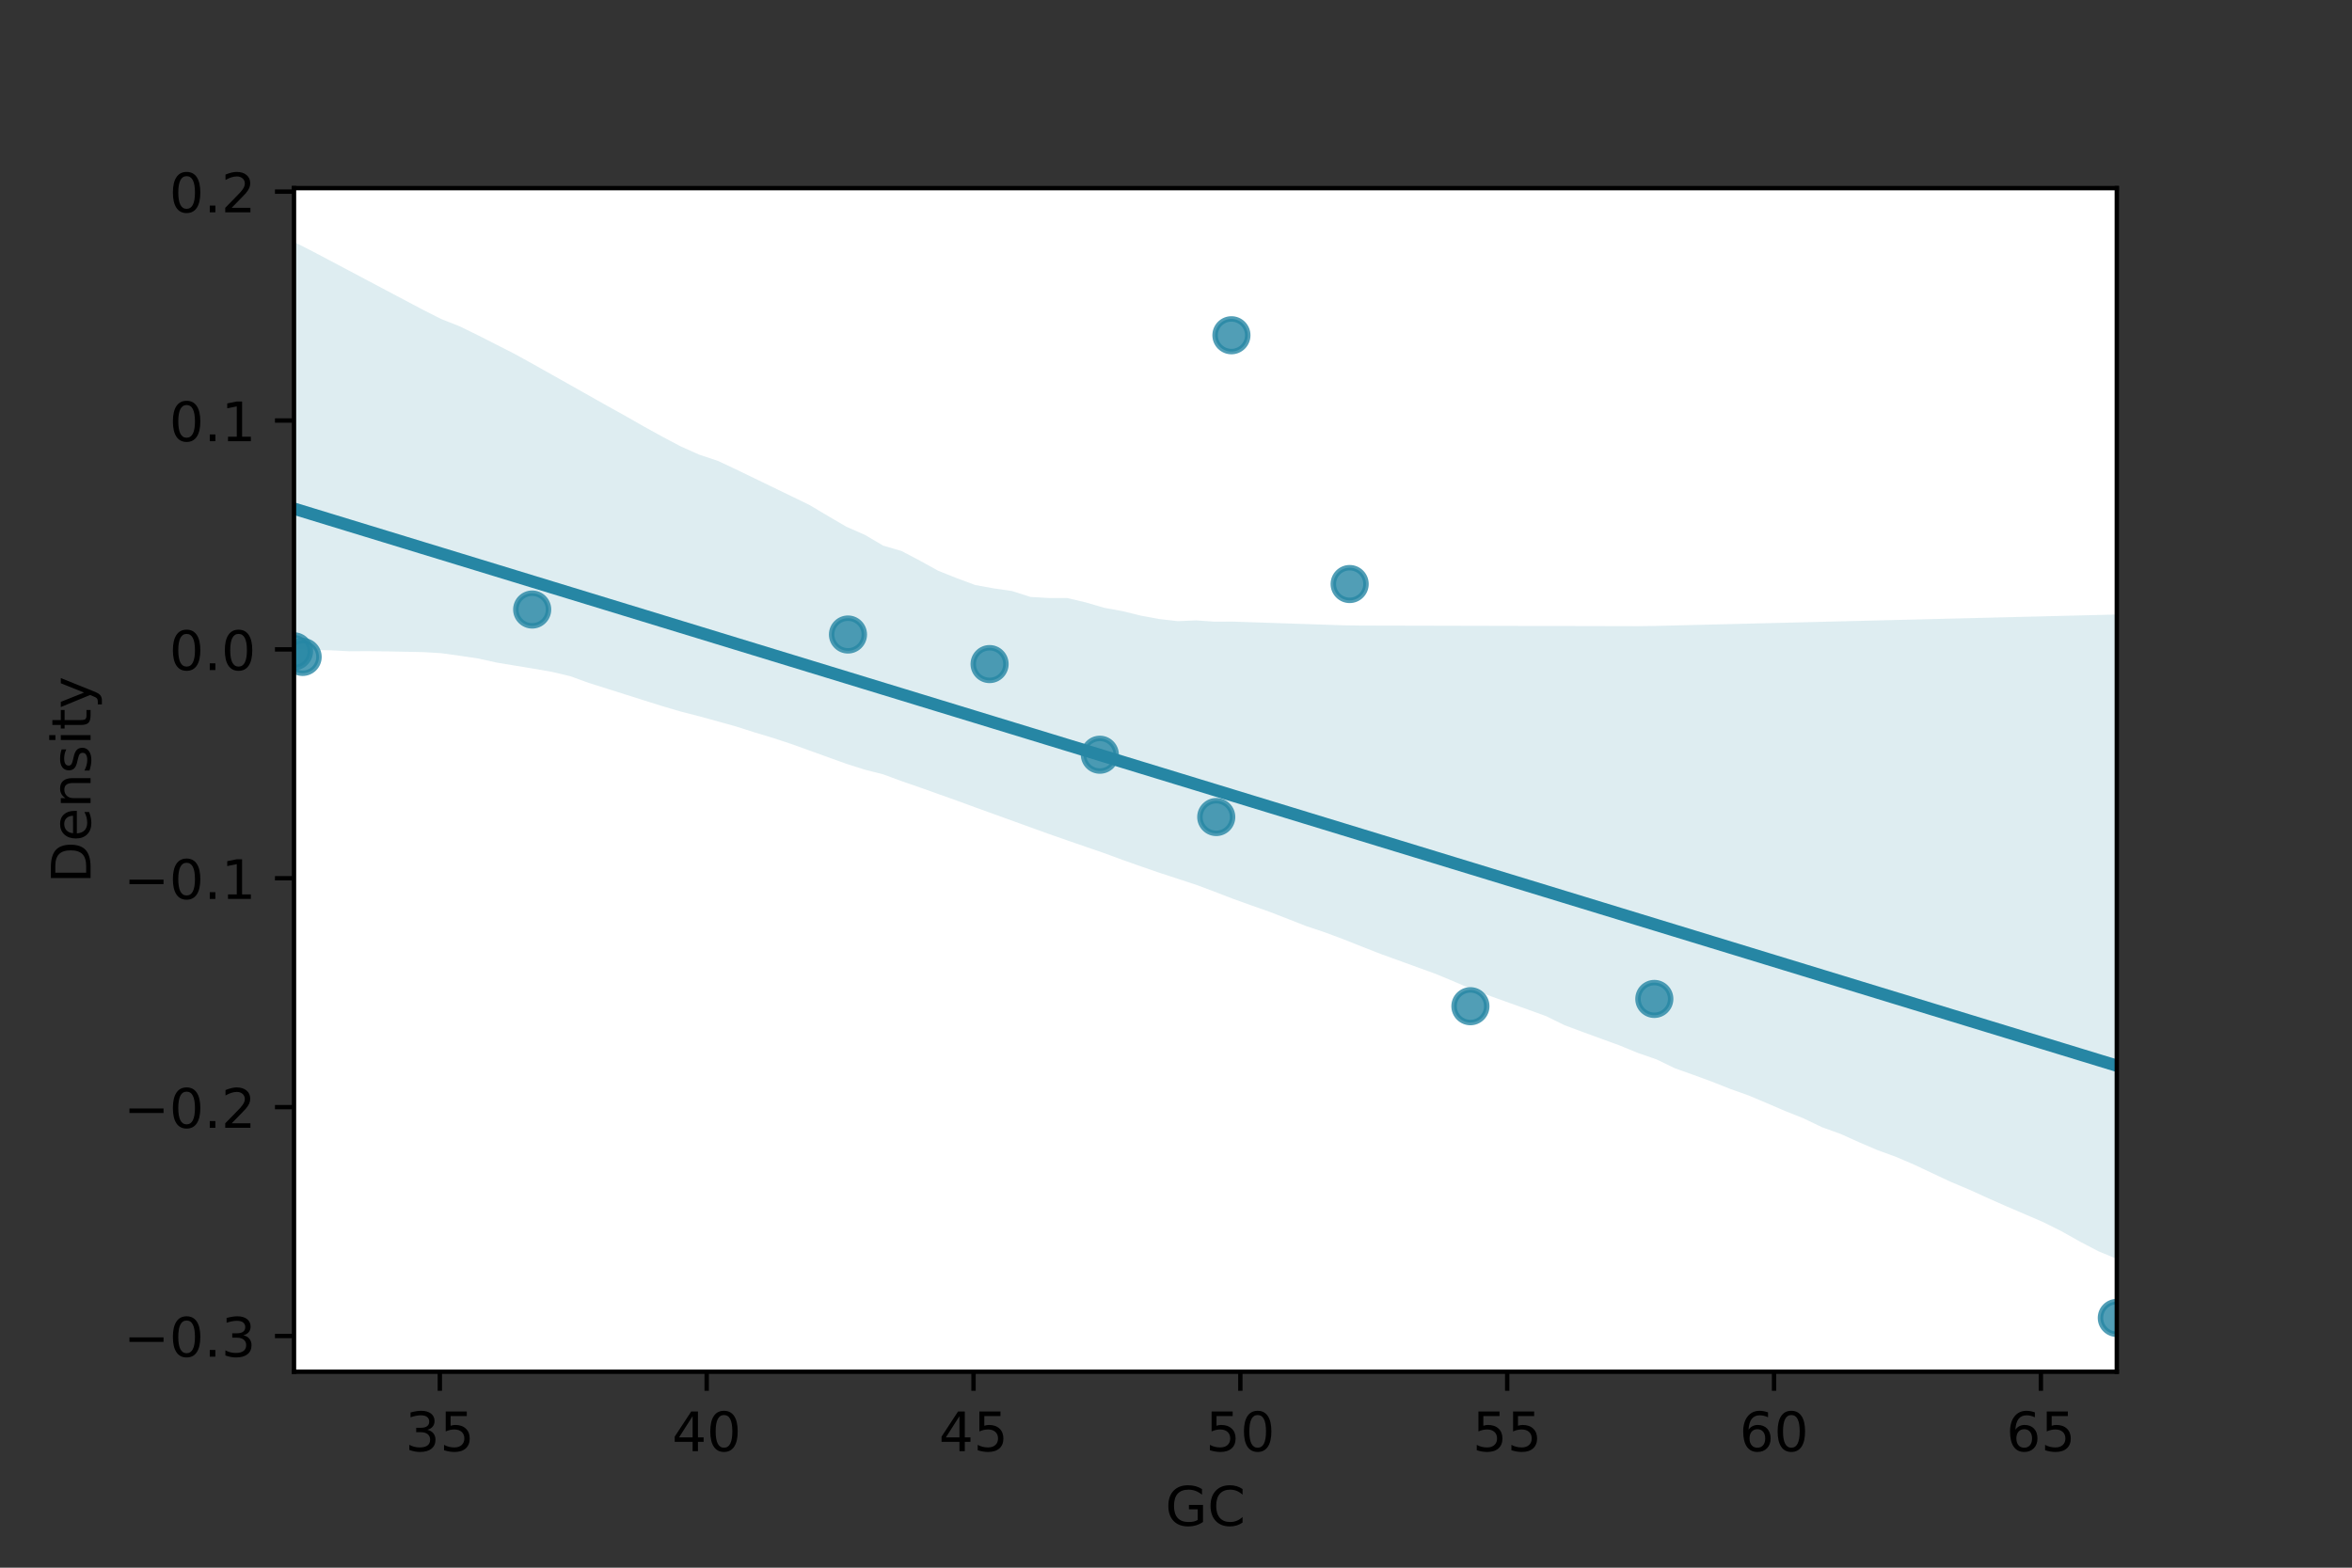 <?xml version="1.0" encoding="utf-8" standalone="no"?>
<!DOCTYPE svg PUBLIC "-//W3C//DTD SVG 1.1//EN"
  "http://www.w3.org/Graphics/SVG/1.1/DTD/svg11.dtd">
<!-- Created with matplotlib (https://matplotlib.org/) -->
<svg height="288pt" version="1.1" viewBox="0 0 432 288" width="432pt" xmlns="http://www.w3.org/2000/svg" xmlns:xlink="http://www.w3.org/1999/xlink">
 <rect x="0" y="0" width="432" height="288" fill="#333333" stroke="none"/>
 <defs>
  <style type="text/css">*{stroke-linecap:butt;stroke-linejoin:round;}</style>
 </defs>
 <g id="figure_1">
  <g id="patch_1">
   <path d="M 0 288 
L 432 288 
L 432 0 
L 0 0 
z
" style="fill:none;"/>
  </g>
  <g id="axes_1">
   <g id="patch_2">
    <path d="M 54 252 
L 388.8 252 
L 388.8 34.56 
L 54 34.56 
z
" style="fill:#ffffff;"/>
   </g>
   <g id="PathCollection_1">
    <defs>
     <path d="M 0 3 
C 0.796 3 1.559 2.684 2.121 2.121 
C 2.684 1.559 3 0.796 3 0 
C 3 -0.796 2.684 -1.559 2.121 -2.121 
C 1.559 -2.684 0.796 -3 0 -3 
C -0.796 -3 -1.559 -2.684 -2.121 -2.121 
C -2.684 -1.559 -3 -0.796 -3 0 
C -3 0.796 -2.684 1.559 -2.121 2.121 
C -1.559 2.684 -0.796 3 0 3 
z
" id="m23dd2189e0" style="stroke:#2686a4;stroke-opacity:0.8;"/>
    </defs>
    <g clip-path="url(#p4d4b2858b9)">
     <use style="fill:#2686a4;fill-opacity:0.8;stroke:#2686a4;stroke-opacity:0.8;" x="181.761" xlink:href="#m23dd2189e0" y="121.998"/>
     <use style="fill:#2686a4;fill-opacity:0.8;stroke:#2686a4;stroke-opacity:0.8;" x="388.8" xlink:href="#m23dd2189e0" y="242.116"/>
     <use style="fill:#2686a4;fill-opacity:0.8;stroke:#2686a4;stroke-opacity:0.8;" x="270.076" xlink:href="#m23dd2189e0" y="184.852"/>
     <use style="fill:#2686a4;fill-opacity:0.8;stroke:#2686a4;stroke-opacity:0.8;" x="223.392" xlink:href="#m23dd2189e0" y="150.099"/>
     <use style="fill:#2686a4;fill-opacity:0.8;stroke:#2686a4;stroke-opacity:0.8;" x="55.587" xlink:href="#m23dd2189e0" y="120.684"/>
     <use style="fill:#2686a4;fill-opacity:0.8;stroke:#2686a4;stroke-opacity:0.8;" x="155.749" xlink:href="#m23dd2189e0" y="116.566"/>
     <use style="fill:#2686a4;fill-opacity:0.8;stroke:#2686a4;stroke-opacity:0.8;" x="202.013" xlink:href="#m23dd2189e0" y="138.651"/>
     <use style="fill:#2686a4;fill-opacity:0.8;stroke:#2686a4;stroke-opacity:0.8;" x="97.748" xlink:href="#m23dd2189e0" y="111.978"/>
     <use style="fill:#2686a4;fill-opacity:0.8;stroke:#2686a4;stroke-opacity:0.8;" x="247.897" xlink:href="#m23dd2189e0" y="107.292"/>
     <use style="fill:#2686a4;fill-opacity:0.8;stroke:#2686a4;stroke-opacity:0.8;" x="54" xlink:href="#m23dd2189e0" y="119.659"/>
     <use style="fill:#2686a4;fill-opacity:0.8;stroke:#2686a4;stroke-opacity:0.8;" x="226.181" xlink:href="#m23dd2189e0" y="61.59"/>
     <use style="fill:#2686a4;fill-opacity:0.8;stroke:#2686a4;stroke-opacity:0.8;" x="303.856" xlink:href="#m23dd2189e0" y="183.514"/>
    </g>
   </g>
   <g id="PolyCollection_1">
    <path clip-path="url(#p4d4b2858b9)" d="M 54 44.444 
L 54 119.339 
L 57.382 119.404 
L 60.764 119.469 
L 64.145 119.642 
L 67.527 119.622 
L 70.909 119.663 
L 74.291 119.729 
L 77.673 119.793 
L 81.055 119.998 
L 84.436 120.468 
L 87.818 120.969 
L 91.2 121.718 
L 94.582 122.276 
L 97.964 122.834 
L 101.345 123.425 
L 104.727 124.218 
L 108.109 125.449 
L 111.491 126.515 
L 114.873 127.586 
L 118.255 128.656 
L 121.636 129.72 
L 125.018 130.715 
L 128.4 131.581 
L 131.782 132.511 
L 135.164 133.455 
L 138.545 134.53 
L 141.927 135.552 
L 145.309 136.663 
L 148.691 137.883 
L 152.073 139.103 
L 155.455 140.321 
L 158.836 141.395 
L 162.218 142.252 
L 165.6 143.505 
L 168.982 144.672 
L 172.364 145.878 
L 175.745 147.082 
L 179.127 148.323 
L 182.509 149.544 
L 185.891 150.768 
L 189.273 151.992 
L 192.655 153.213 
L 196.036 154.393 
L 199.418 155.56 
L 202.8 156.726 
L 206.182 157.973 
L 209.564 159.166 
L 212.945 160.334 
L 216.327 161.439 
L 219.709 162.55 
L 223.091 163.818 
L 226.473 165.121 
L 229.855 166.337 
L 233.236 167.526 
L 236.618 168.84 
L 240 170.166 
L 243.382 171.295 
L 246.764 172.558 
L 250.145 173.899 
L 253.527 175.227 
L 256.909 176.453 
L 260.291 177.679 
L 263.673 178.905 
L 267.055 180.31 
L 270.436 181.788 
L 273.818 183.014 
L 277.2 184.232 
L 280.582 185.446 
L 283.964 186.672 
L 287.345 188.329 
L 290.727 189.597 
L 294.109 190.827 
L 297.491 192.061 
L 300.873 193.452 
L 304.255 194.619 
L 307.636 196.253 
L 311.018 197.462 
L 314.4 198.696 
L 317.782 200.041 
L 321.164 201.245 
L 324.545 202.669 
L 327.927 204.125 
L 331.309 205.476 
L 334.691 207.097 
L 338.073 208.313 
L 341.455 209.839 
L 344.836 211.288 
L 348.218 212.517 
L 351.6 213.967 
L 354.982 215.561 
L 358.364 217.146 
L 361.745 218.567 
L 365.127 220.106 
L 368.509 221.601 
L 371.891 223.053 
L 375.273 224.51 
L 378.655 226.198 
L 382.036 228.098 
L 385.418 229.867 
L 388.8 231.262 
L 388.8 112.892 
L 388.8 112.892 
L 385.418 112.976 
L 382.036 113.06 
L 378.655 113.143 
L 375.273 113.227 
L 371.891 113.311 
L 368.509 113.395 
L 365.127 113.478 
L 361.745 113.562 
L 358.364 113.646 
L 354.982 113.73 
L 351.6 113.813 
L 348.218 113.897 
L 344.836 113.981 
L 341.455 114.065 
L 338.073 114.148 
L 334.691 114.232 
L 331.309 114.316 
L 327.927 114.4 
L 324.545 114.483 
L 321.164 114.567 
L 317.782 114.651 
L 314.4 114.735 
L 311.018 114.818 
L 307.636 114.902 
L 304.255 114.986 
L 300.873 115.035 
L 297.491 115.028 
L 294.109 115.02 
L 290.727 115.013 
L 287.345 115.005 
L 283.964 114.998 
L 280.582 114.991 
L 277.2 114.983 
L 273.818 114.976 
L 270.436 114.968 
L 267.055 114.961 
L 263.673 114.953 
L 260.291 114.946 
L 256.909 114.938 
L 253.527 114.931 
L 250.145 114.924 
L 246.764 114.876 
L 243.382 114.763 
L 240 114.65 
L 236.618 114.537 
L 233.236 114.424 
L 229.855 114.311 
L 226.473 114.199 
L 223.091 114.209 
L 219.709 113.97 
L 216.327 114.113 
L 212.945 113.726 
L 209.564 113.102 
L 206.182 112.275 
L 202.8 111.655 
L 199.418 110.666 
L 196.036 109.87 
L 192.655 109.861 
L 189.273 109.665 
L 185.891 108.581 
L 182.509 108.088 
L 179.127 107.474 
L 175.745 106.225 
L 172.364 104.876 
L 168.982 103.012 
L 165.6 101.228 
L 162.218 100.237 
L 158.836 98.251 
L 155.455 96.766 
L 152.073 94.789 
L 148.691 92.777 
L 145.309 91.133 
L 141.927 89.495 
L 138.545 87.856 
L 135.164 86.221 
L 131.782 84.639 
L 128.4 83.516 
L 125.018 82.002 
L 121.636 80.213 
L 118.255 78.345 
L 114.873 76.415 
L 111.491 74.538 
L 108.109 72.631 
L 104.727 70.723 
L 101.345 68.819 
L 97.964 66.919 
L 94.582 65.047 
L 91.2 63.325 
L 87.818 61.605 
L 84.436 59.952 
L 81.055 58.615 
L 77.673 56.904 
L 74.291 55.113 
L 70.909 53.322 
L 67.527 51.531 
L 64.145 49.74 
L 60.764 47.948 
L 57.382 46.162 
L 54 44.444 
z
" style="fill:#2686a4;fill-opacity:0.15;"/>
   </g>
   <g id="matplotlib.axis_1">
    <g id="xtick_1">
     <g id="line2d_1">
      <defs>
       <path d="M 0 0 
L 0 3.5 
" id="m99bd5b1519" style="stroke:#000000;stroke-width:0.8;"/>
      </defs>
      <g>
       <use style="stroke:#000000;stroke-width:0.8;" x="80.786" xlink:href="#m99bd5b1519" y="252"/>
      </g>
     </g>
     <g id="text_1">
      <!-- 35 -->
      <g transform="translate(74.424 266.598)scale(0.1 -0.1)">
       <defs>
        <path d="M 40.578 39.312 
Q 47.656 37.797 51.625 33 
Q 55.609 28.219 55.609 21.188 
Q 55.609 10.406 48.188 4.484 
Q 40.766 -1.422 27.094 -1.422 
Q 22.516 -1.422 17.656 -0.516 
Q 12.797 0.391 7.625 2.203 
L 7.625 11.719 
Q 11.719 9.328 16.594 8.109 
Q 21.484 6.891 26.812 6.891 
Q 36.078 6.891 40.938 10.547 
Q 45.797 14.203 45.797 21.188 
Q 45.797 27.641 41.281 31.266 
Q 36.766 34.906 28.719 34.906 
L 20.219 34.906 
L 20.219 43.016 
L 29.109 43.016 
Q 36.375 43.016 40.234 45.922 
Q 44.094 48.828 44.094 54.297 
Q 44.094 59.906 40.109 62.906 
Q 36.141 65.922 28.719 65.922 
Q 24.656 65.922 20.016 65.031 
Q 15.375 64.156 9.812 62.312 
L 9.812 71.094 
Q 15.438 72.656 20.344 73.438 
Q 25.25 74.219 29.594 74.219 
Q 40.828 74.219 47.359 69.109 
Q 53.906 64.016 53.906 55.328 
Q 53.906 49.266 50.438 45.094 
Q 46.969 40.922 40.578 39.312 
z
" id="DejaVuSans-51"/>
        <path d="M 10.797 72.906 
L 49.516 72.906 
L 49.516 64.594 
L 19.828 64.594 
L 19.828 46.734 
Q 21.969 47.469 24.109 47.828 
Q 26.266 48.188 28.422 48.188 
Q 40.625 48.188 47.75 41.5 
Q 54.891 34.812 54.891 23.391 
Q 54.891 11.625 47.562 5.094 
Q 40.234 -1.422 26.906 -1.422 
Q 22.312 -1.422 17.547 -0.641 
Q 12.797 0.141 7.719 1.703 
L 7.719 11.625 
Q 12.109 9.234 16.797 8.062 
Q 21.484 6.891 26.703 6.891 
Q 35.156 6.891 40.078 11.328 
Q 45.016 15.766 45.016 23.391 
Q 45.016 31 40.078 35.438 
Q 35.156 39.891 26.703 39.891 
Q 22.75 39.891 18.812 39.016 
Q 14.891 38.141 10.797 36.281 
z
" id="DejaVuSans-53"/>
       </defs>
       <use xlink:href="#DejaVuSans-51"/>
       <use x="63.623" xlink:href="#DejaVuSans-53"/>
      </g>
     </g>
    </g>
    <g id="xtick_2">
     <g id="line2d_2">
      <g>
       <use style="stroke:#000000;stroke-width:0.8;" x="129.798" xlink:href="#m99bd5b1519" y="252"/>
      </g>
     </g>
     <g id="text_2">
      <!-- 40 -->
      <g transform="translate(123.435 266.598)scale(0.1 -0.1)">
       <defs>
        <path d="M 37.797 64.312 
L 12.891 25.391 
L 37.797 25.391 
z
M 35.203 72.906 
L 47.609 72.906 
L 47.609 25.391 
L 58.016 25.391 
L 58.016 17.188 
L 47.609 17.188 
L 47.609 0 
L 37.797 0 
L 37.797 17.188 
L 4.891 17.188 
L 4.891 26.703 
z
" id="DejaVuSans-52"/>
        <path d="M 31.781 66.406 
Q 24.172 66.406 20.328 58.906 
Q 16.5 51.422 16.5 36.375 
Q 16.5 21.391 20.328 13.891 
Q 24.172 6.391 31.781 6.391 
Q 39.453 6.391 43.281 13.891 
Q 47.125 21.391 47.125 36.375 
Q 47.125 51.422 43.281 58.906 
Q 39.453 66.406 31.781 66.406 
z
M 31.781 74.219 
Q 44.047 74.219 50.516 64.516 
Q 56.984 54.828 56.984 36.375 
Q 56.984 17.969 50.516 8.266 
Q 44.047 -1.422 31.781 -1.422 
Q 19.531 -1.422 13.062 8.266 
Q 6.594 17.969 6.594 36.375 
Q 6.594 54.828 13.062 64.516 
Q 19.531 74.219 31.781 74.219 
z
" id="DejaVuSans-48"/>
       </defs>
       <use xlink:href="#DejaVuSans-52"/>
       <use x="63.623" xlink:href="#DejaVuSans-48"/>
      </g>
     </g>
    </g>
    <g id="xtick_3">
     <g id="line2d_3">
      <g>
       <use style="stroke:#000000;stroke-width:0.8;" x="178.809" xlink:href="#m99bd5b1519" y="252"/>
      </g>
     </g>
     <g id="text_3">
      <!-- 45 -->
      <g transform="translate(172.447 266.598)scale(0.1 -0.1)">
       <use xlink:href="#DejaVuSans-52"/>
       <use x="63.623" xlink:href="#DejaVuSans-53"/>
      </g>
     </g>
    </g>
    <g id="xtick_4">
     <g id="line2d_4">
      <g>
       <use style="stroke:#000000;stroke-width:0.8;" x="227.821" xlink:href="#m99bd5b1519" y="252"/>
      </g>
     </g>
     <g id="text_4">
      <!-- 50 -->
      <g transform="translate(221.458 266.598)scale(0.1 -0.1)">
       <use xlink:href="#DejaVuSans-53"/>
       <use x="63.623" xlink:href="#DejaVuSans-48"/>
      </g>
     </g>
    </g>
    <g id="xtick_5">
     <g id="line2d_5">
      <g>
       <use style="stroke:#000000;stroke-width:0.8;" x="276.833" xlink:href="#m99bd5b1519" y="252"/>
      </g>
     </g>
     <g id="text_5">
      <!-- 55 -->
      <g transform="translate(270.47 266.598)scale(0.1 -0.1)">
       <use xlink:href="#DejaVuSans-53"/>
       <use x="63.623" xlink:href="#DejaVuSans-53"/>
      </g>
     </g>
    </g>
    <g id="xtick_6">
     <g id="line2d_6">
      <g>
       <use style="stroke:#000000;stroke-width:0.8;" x="325.844" xlink:href="#m99bd5b1519" y="252"/>
      </g>
     </g>
     <g id="text_6">
      <!-- 60 -->
      <g transform="translate(319.482 266.598)scale(0.1 -0.1)">
       <defs>
        <path d="M 33.016 40.375 
Q 26.375 40.375 22.484 35.828 
Q 18.609 31.297 18.609 23.391 
Q 18.609 15.531 22.484 10.953 
Q 26.375 6.391 33.016 6.391 
Q 39.656 6.391 43.531 10.953 
Q 47.406 15.531 47.406 23.391 
Q 47.406 31.297 43.531 35.828 
Q 39.656 40.375 33.016 40.375 
z
M 52.594 71.297 
L 52.594 62.312 
Q 48.875 64.062 45.094 64.984 
Q 41.312 65.922 37.594 65.922 
Q 27.828 65.922 22.672 59.328 
Q 17.531 52.734 16.797 39.406 
Q 19.672 43.656 24.016 45.922 
Q 28.375 48.188 33.594 48.188 
Q 44.578 48.188 50.953 41.516 
Q 57.328 34.859 57.328 23.391 
Q 57.328 12.156 50.688 5.359 
Q 44.047 -1.422 33.016 -1.422 
Q 20.359 -1.422 13.672 8.266 
Q 6.984 17.969 6.984 36.375 
Q 6.984 53.656 15.188 63.938 
Q 23.391 74.219 37.203 74.219 
Q 40.922 74.219 44.703 73.484 
Q 48.484 72.75 52.594 71.297 
z
" id="DejaVuSans-54"/>
       </defs>
       <use xlink:href="#DejaVuSans-54"/>
       <use x="63.623" xlink:href="#DejaVuSans-48"/>
      </g>
     </g>
    </g>
    <g id="xtick_7">
     <g id="line2d_7">
      <g>
       <use style="stroke:#000000;stroke-width:0.8;" x="374.856" xlink:href="#m99bd5b1519" y="252"/>
      </g>
     </g>
     <g id="text_7">
      <!-- 65 -->
      <g transform="translate(368.493 266.598)scale(0.1 -0.1)">
       <use xlink:href="#DejaVuSans-54"/>
       <use x="63.623" xlink:href="#DejaVuSans-53"/>
      </g>
     </g>
    </g>
    <g id="text_8">
     <!-- GC -->
     <g transform="translate(214.034 280.277)scale(0.1 -0.1)">
      <defs>
       <path d="M 59.516 10.406 
L 59.516 29.984 
L 43.406 29.984 
L 43.406 38.094 
L 69.281 38.094 
L 69.281 6.781 
Q 63.578 2.734 56.688 0.656 
Q 49.812 -1.422 42 -1.422 
Q 24.906 -1.422 15.25 8.562 
Q 5.609 18.562 5.609 36.375 
Q 5.609 54.25 15.25 64.234 
Q 24.906 74.219 42 74.219 
Q 49.125 74.219 55.547 72.453 
Q 61.969 70.703 67.391 67.281 
L 67.391 56.781 
Q 61.922 61.422 55.766 63.766 
Q 49.609 66.109 42.828 66.109 
Q 29.438 66.109 22.719 58.641 
Q 16.016 51.172 16.016 36.375 
Q 16.016 21.625 22.719 14.156 
Q 29.438 6.688 42.828 6.688 
Q 48.047 6.688 52.141 7.594 
Q 56.25 8.5 59.516 10.406 
z
" id="DejaVuSans-71"/>
       <path d="M 64.406 67.281 
L 64.406 56.891 
Q 59.422 61.531 53.781 63.812 
Q 48.141 66.109 41.797 66.109 
Q 29.297 66.109 22.656 58.469 
Q 16.016 50.828 16.016 36.375 
Q 16.016 21.969 22.656 14.328 
Q 29.297 6.688 41.797 6.688 
Q 48.141 6.688 53.781 8.984 
Q 59.422 11.281 64.406 15.922 
L 64.406 5.609 
Q 59.234 2.094 53.438 0.328 
Q 47.656 -1.422 41.219 -1.422 
Q 24.656 -1.422 15.125 8.703 
Q 5.609 18.844 5.609 36.375 
Q 5.609 53.953 15.125 64.078 
Q 24.656 74.219 41.219 74.219 
Q 47.75 74.219 53.531 72.484 
Q 59.328 70.75 64.406 67.281 
z
" id="DejaVuSans-67"/>
      </defs>
      <use xlink:href="#DejaVuSans-71"/>
      <use x="77.49" xlink:href="#DejaVuSans-67"/>
     </g>
    </g>
   </g>
   <g id="matplotlib.axis_2">
    <g id="ytick_1">
     <g id="line2d_8">
      <defs>
       <path d="M 0 0 
L -3.5 0 
" id="m37b99d50ef" style="stroke:#000000;stroke-width:0.8;"/>
      </defs>
      <g>
       <use style="stroke:#000000;stroke-width:0.8;" x="54" xlink:href="#m37b99d50ef" y="245.439"/>
      </g>
     </g>
     <g id="text_9">
      <!-- −0.3 -->
      <g transform="translate(22.717 249.238)scale(0.1 -0.1)">
       <defs>
        <path d="M 10.594 35.5 
L 73.188 35.5 
L 73.188 27.203 
L 10.594 27.203 
z
" id="DejaVuSans-8722"/>
        <path d="M 10.688 12.406 
L 21 12.406 
L 21 0 
L 10.688 0 
z
" id="DejaVuSans-46"/>
       </defs>
       <use xlink:href="#DejaVuSans-8722"/>
       <use x="83.789" xlink:href="#DejaVuSans-48"/>
       <use x="147.412" xlink:href="#DejaVuSans-46"/>
       <use x="179.199" xlink:href="#DejaVuSans-51"/>
      </g>
     </g>
    </g>
    <g id="ytick_2">
     <g id="line2d_9">
      <g>
       <use style="stroke:#000000;stroke-width:0.8;" x="54" xlink:href="#m37b99d50ef" y="203.392"/>
      </g>
     </g>
     <g id="text_10">
      <!-- −0.2 -->
      <g transform="translate(22.717 207.191)scale(0.1 -0.1)">
       <defs>
        <path d="M 19.188 8.297 
L 53.609 8.297 
L 53.609 0 
L 7.328 0 
L 7.328 8.297 
Q 12.938 14.109 22.625 23.891 
Q 32.328 33.688 34.812 36.531 
Q 39.547 41.844 41.422 45.531 
Q 43.312 49.219 43.312 52.781 
Q 43.312 58.594 39.234 62.25 
Q 35.156 65.922 28.609 65.922 
Q 23.969 65.922 18.812 64.312 
Q 13.672 62.703 7.812 59.422 
L 7.812 69.391 
Q 13.766 71.781 18.938 73 
Q 24.125 74.219 28.422 74.219 
Q 39.75 74.219 46.484 68.547 
Q 53.219 62.891 53.219 53.422 
Q 53.219 48.922 51.531 44.891 
Q 49.859 40.875 45.406 35.406 
Q 44.188 33.984 37.641 27.219 
Q 31.109 20.453 19.188 8.297 
z
" id="DejaVuSans-50"/>
       </defs>
       <use xlink:href="#DejaVuSans-8722"/>
       <use x="83.789" xlink:href="#DejaVuSans-48"/>
       <use x="147.412" xlink:href="#DejaVuSans-46"/>
       <use x="179.199" xlink:href="#DejaVuSans-50"/>
      </g>
     </g>
    </g>
    <g id="ytick_3">
     <g id="line2d_10">
      <g>
       <use style="stroke:#000000;stroke-width:0.8;" x="54" xlink:href="#m37b99d50ef" y="161.346"/>
      </g>
     </g>
     <g id="text_11">
      <!-- −0.1 -->
      <g transform="translate(22.717 165.145)scale(0.1 -0.1)">
       <defs>
        <path d="M 12.406 8.297 
L 28.516 8.297 
L 28.516 63.922 
L 10.984 60.406 
L 10.984 69.391 
L 28.422 72.906 
L 38.281 72.906 
L 38.281 8.297 
L 54.391 8.297 
L 54.391 0 
L 12.406 0 
z
" id="DejaVuSans-49"/>
       </defs>
       <use xlink:href="#DejaVuSans-8722"/>
       <use x="83.789" xlink:href="#DejaVuSans-48"/>
       <use x="147.412" xlink:href="#DejaVuSans-46"/>
       <use x="179.199" xlink:href="#DejaVuSans-49"/>
      </g>
     </g>
    </g>
    <g id="ytick_4">
     <g id="line2d_11">
      <g>
       <use style="stroke:#000000;stroke-width:0.8;" x="54" xlink:href="#m37b99d50ef" y="119.299"/>
      </g>
     </g>
     <g id="text_12">
      <!-- 0.0 -->
      <g transform="translate(31.097 123.098)scale(0.1 -0.1)">
       <use xlink:href="#DejaVuSans-48"/>
       <use x="63.623" xlink:href="#DejaVuSans-46"/>
       <use x="95.41" xlink:href="#DejaVuSans-48"/>
      </g>
     </g>
    </g>
    <g id="ytick_5">
     <g id="line2d_12">
      <g>
       <use style="stroke:#000000;stroke-width:0.8;" x="54" xlink:href="#m37b99d50ef" y="77.252"/>
      </g>
     </g>
     <g id="text_13">
      <!-- 0.1 -->
      <g transform="translate(31.097 81.052)scale(0.1 -0.1)">
       <use xlink:href="#DejaVuSans-48"/>
       <use x="63.623" xlink:href="#DejaVuSans-46"/>
       <use x="95.41" xlink:href="#DejaVuSans-49"/>
      </g>
     </g>
    </g>
    <g id="ytick_6">
     <g id="line2d_13">
      <g>
       <use style="stroke:#000000;stroke-width:0.8;" x="54" xlink:href="#m37b99d50ef" y="35.206"/>
      </g>
     </g>
     <g id="text_14">
      <!-- 0.2 -->
      <g transform="translate(31.097 39.005)scale(0.1 -0.1)">
       <use xlink:href="#DejaVuSans-48"/>
       <use x="63.623" xlink:href="#DejaVuSans-46"/>
       <use x="95.41" xlink:href="#DejaVuSans-50"/>
      </g>
     </g>
    </g>
    <g id="text_15">
     <!-- Density -->
     <g transform="translate(16.637 162.289)rotate(-90)scale(0.1 -0.1)">
      <defs>
       <path d="M 19.672 64.797 
L 19.672 8.109 
L 31.594 8.109 
Q 46.688 8.109 53.688 14.938 
Q 60.688 21.781 60.688 36.531 
Q 60.688 51.172 53.688 57.984 
Q 46.688 64.797 31.594 64.797 
z
M 9.812 72.906 
L 30.078 72.906 
Q 51.266 72.906 61.172 64.094 
Q 71.094 55.281 71.094 36.531 
Q 71.094 17.672 61.125 8.828 
Q 51.172 0 30.078 0 
L 9.812 0 
z
" id="DejaVuSans-68"/>
       <path d="M 56.203 29.594 
L 56.203 25.203 
L 14.891 25.203 
Q 15.484 15.922 20.484 11.062 
Q 25.484 6.203 34.422 6.203 
Q 39.594 6.203 44.453 7.469 
Q 49.312 8.734 54.109 11.281 
L 54.109 2.781 
Q 49.266 0.734 44.188 -0.344 
Q 39.109 -1.422 33.891 -1.422 
Q 20.797 -1.422 13.156 6.188 
Q 5.516 13.812 5.516 26.812 
Q 5.516 40.234 12.766 48.109 
Q 20.016 56 32.328 56 
Q 43.359 56 49.781 48.891 
Q 56.203 41.797 56.203 29.594 
z
M 47.219 32.234 
Q 47.125 39.594 43.094 43.984 
Q 39.062 48.391 32.422 48.391 
Q 24.906 48.391 20.391 44.141 
Q 15.875 39.891 15.188 32.172 
z
" id="DejaVuSans-101"/>
       <path d="M 54.891 33.016 
L 54.891 0 
L 45.906 0 
L 45.906 32.719 
Q 45.906 40.484 42.875 44.328 
Q 39.844 48.188 33.797 48.188 
Q 26.516 48.188 22.312 43.547 
Q 18.109 38.922 18.109 30.906 
L 18.109 0 
L 9.078 0 
L 9.078 54.688 
L 18.109 54.688 
L 18.109 46.188 
Q 21.344 51.125 25.703 53.562 
Q 30.078 56 35.797 56 
Q 45.219 56 50.047 50.172 
Q 54.891 44.344 54.891 33.016 
z
" id="DejaVuSans-110"/>
       <path d="M 44.281 53.078 
L 44.281 44.578 
Q 40.484 46.531 36.375 47.5 
Q 32.281 48.484 27.875 48.484 
Q 21.188 48.484 17.844 46.438 
Q 14.5 44.391 14.5 40.281 
Q 14.5 37.156 16.891 35.375 
Q 19.281 33.594 26.516 31.984 
L 29.594 31.297 
Q 39.156 29.25 43.188 25.516 
Q 47.219 21.781 47.219 15.094 
Q 47.219 7.469 41.188 3.016 
Q 35.156 -1.422 24.609 -1.422 
Q 20.219 -1.422 15.453 -0.562 
Q 10.688 0.297 5.422 2 
L 5.422 11.281 
Q 10.406 8.688 15.234 7.391 
Q 20.062 6.109 24.812 6.109 
Q 31.156 6.109 34.562 8.281 
Q 37.984 10.453 37.984 14.406 
Q 37.984 18.062 35.516 20.016 
Q 33.062 21.969 24.703 23.781 
L 21.578 24.516 
Q 13.234 26.266 9.516 29.906 
Q 5.812 33.547 5.812 39.891 
Q 5.812 47.609 11.281 51.797 
Q 16.75 56 26.812 56 
Q 31.781 56 36.172 55.266 
Q 40.578 54.547 44.281 53.078 
z
" id="DejaVuSans-115"/>
       <path d="M 9.422 54.688 
L 18.406 54.688 
L 18.406 0 
L 9.422 0 
z
M 9.422 75.984 
L 18.406 75.984 
L 18.406 64.594 
L 9.422 64.594 
z
" id="DejaVuSans-105"/>
       <path d="M 18.312 70.219 
L 18.312 54.688 
L 36.812 54.688 
L 36.812 47.703 
L 18.312 47.703 
L 18.312 18.016 
Q 18.312 11.328 20.141 9.422 
Q 21.969 7.516 27.594 7.516 
L 36.812 7.516 
L 36.812 0 
L 27.594 0 
Q 17.188 0 13.234 3.875 
Q 9.281 7.766 9.281 18.016 
L 9.281 47.703 
L 2.688 47.703 
L 2.688 54.688 
L 9.281 54.688 
L 9.281 70.219 
z
" id="DejaVuSans-116"/>
       <path d="M 32.172 -5.078 
Q 28.375 -14.844 24.75 -17.812 
Q 21.141 -20.797 15.094 -20.797 
L 7.906 -20.797 
L 7.906 -13.281 
L 13.188 -13.281 
Q 16.891 -13.281 18.938 -11.516 
Q 21 -9.766 23.484 -3.219 
L 25.094 0.875 
L 2.984 54.688 
L 12.5 54.688 
L 29.594 11.922 
L 46.688 54.688 
L 56.203 54.688 
z
" id="DejaVuSans-121"/>
      </defs>
      <use xlink:href="#DejaVuSans-68"/>
      <use x="77.002" xlink:href="#DejaVuSans-101"/>
      <use x="138.525" xlink:href="#DejaVuSans-110"/>
      <use x="201.904" xlink:href="#DejaVuSans-115"/>
      <use x="254.004" xlink:href="#DejaVuSans-105"/>
      <use x="281.787" xlink:href="#DejaVuSans-116"/>
      <use x="320.996" xlink:href="#DejaVuSans-121"/>
     </g>
    </g>
   </g>
   <g id="line2d_14">
    <path clip-path="url(#p4d4b2858b9)" d="M 54 93.443 
L 57.382 94.476 
L 60.764 95.51 
L 64.145 96.544 
L 67.527 97.577 
L 70.909 98.611 
L 74.291 99.645 
L 77.673 100.679 
L 81.055 101.712 
L 84.436 102.746 
L 87.818 103.78 
L 91.2 104.813 
L 94.582 105.847 
L 97.964 106.881 
L 101.345 107.915 
L 104.727 108.948 
L 108.109 109.982 
L 111.491 111.016 
L 114.873 112.049 
L 118.255 113.083 
L 121.636 114.117 
L 125.018 115.151 
L 128.4 116.184 
L 131.782 117.218 
L 135.164 118.252 
L 138.545 119.285 
L 141.927 120.319 
L 145.309 121.353 
L 148.691 122.387 
L 152.073 123.42 
L 155.455 124.454 
L 158.836 125.488 
L 162.218 126.521 
L 165.6 127.555 
L 168.982 128.589 
L 172.364 129.623 
L 175.745 130.656 
L 179.127 131.69 
L 182.509 132.724 
L 185.891 133.757 
L 189.273 134.791 
L 192.655 135.825 
L 196.036 136.859 
L 199.418 137.892 
L 202.8 138.926 
L 206.182 139.96 
L 209.564 140.993 
L 212.945 142.027 
L 216.327 143.061 
L 219.709 144.095 
L 223.091 145.128 
L 226.473 146.162 
L 229.855 147.196 
L 233.236 148.229 
L 236.618 149.263 
L 240 150.297 
L 243.382 151.331 
L 246.764 152.364 
L 250.145 153.398 
L 253.527 154.432 
L 256.909 155.465 
L 260.291 156.499 
L 263.673 157.533 
L 267.055 158.567 
L 270.436 159.6 
L 273.818 160.634 
L 277.2 161.668 
L 280.582 162.701 
L 283.964 163.735 
L 287.345 164.769 
L 290.727 165.803 
L 294.109 166.836 
L 297.491 167.87 
L 300.873 168.904 
L 304.255 169.937 
L 307.636 170.971 
L 311.018 172.005 
L 314.4 173.039 
L 317.782 174.072 
L 321.164 175.106 
L 324.545 176.14 
L 327.927 177.173 
L 331.309 178.207 
L 334.691 179.241 
L 338.073 180.275 
L 341.455 181.308 
L 344.836 182.342 
L 348.218 183.376 
L 351.6 184.409 
L 354.982 185.443 
L 358.364 186.477 
L 361.745 187.511 
L 365.127 188.544 
L 368.509 189.578 
L 371.891 190.612 
L 375.273 191.645 
L 378.655 192.679 
L 382.036 193.713 
L 385.418 194.747 
L 388.8 195.78 
" style="fill:none;stroke:#2686a4;stroke-linecap:square;stroke-width:2.25;"/>
   </g>
   <g id="patch_3">
    <path d="M 54 252 
L 54 34.56 
" style="fill:none;stroke:#000000;stroke-linecap:square;stroke-linejoin:miter;stroke-width:0.8;"/>
   </g>
   <g id="patch_4">
    <path d="M 388.8 252 
L 388.8 34.56 
" style="fill:none;stroke:#000000;stroke-linecap:square;stroke-linejoin:miter;stroke-width:0.8;"/>
   </g>
   <g id="patch_5">
    <path d="M 54 252 
L 388.8 252 
" style="fill:none;stroke:#000000;stroke-linecap:square;stroke-linejoin:miter;stroke-width:0.8;"/>
   </g>
   <g id="patch_6">
    <path d="M 54 34.56 
L 388.8 34.56 
" style="fill:none;stroke:#000000;stroke-linecap:square;stroke-linejoin:miter;stroke-width:0.8;"/>
   </g>
  </g>
 </g>
 <defs>
  <clipPath id="p4d4b2858b9">
   <rect height="217.44" width="334.8" x="54" y="34.56"/>
  </clipPath>
 </defs>
</svg>
